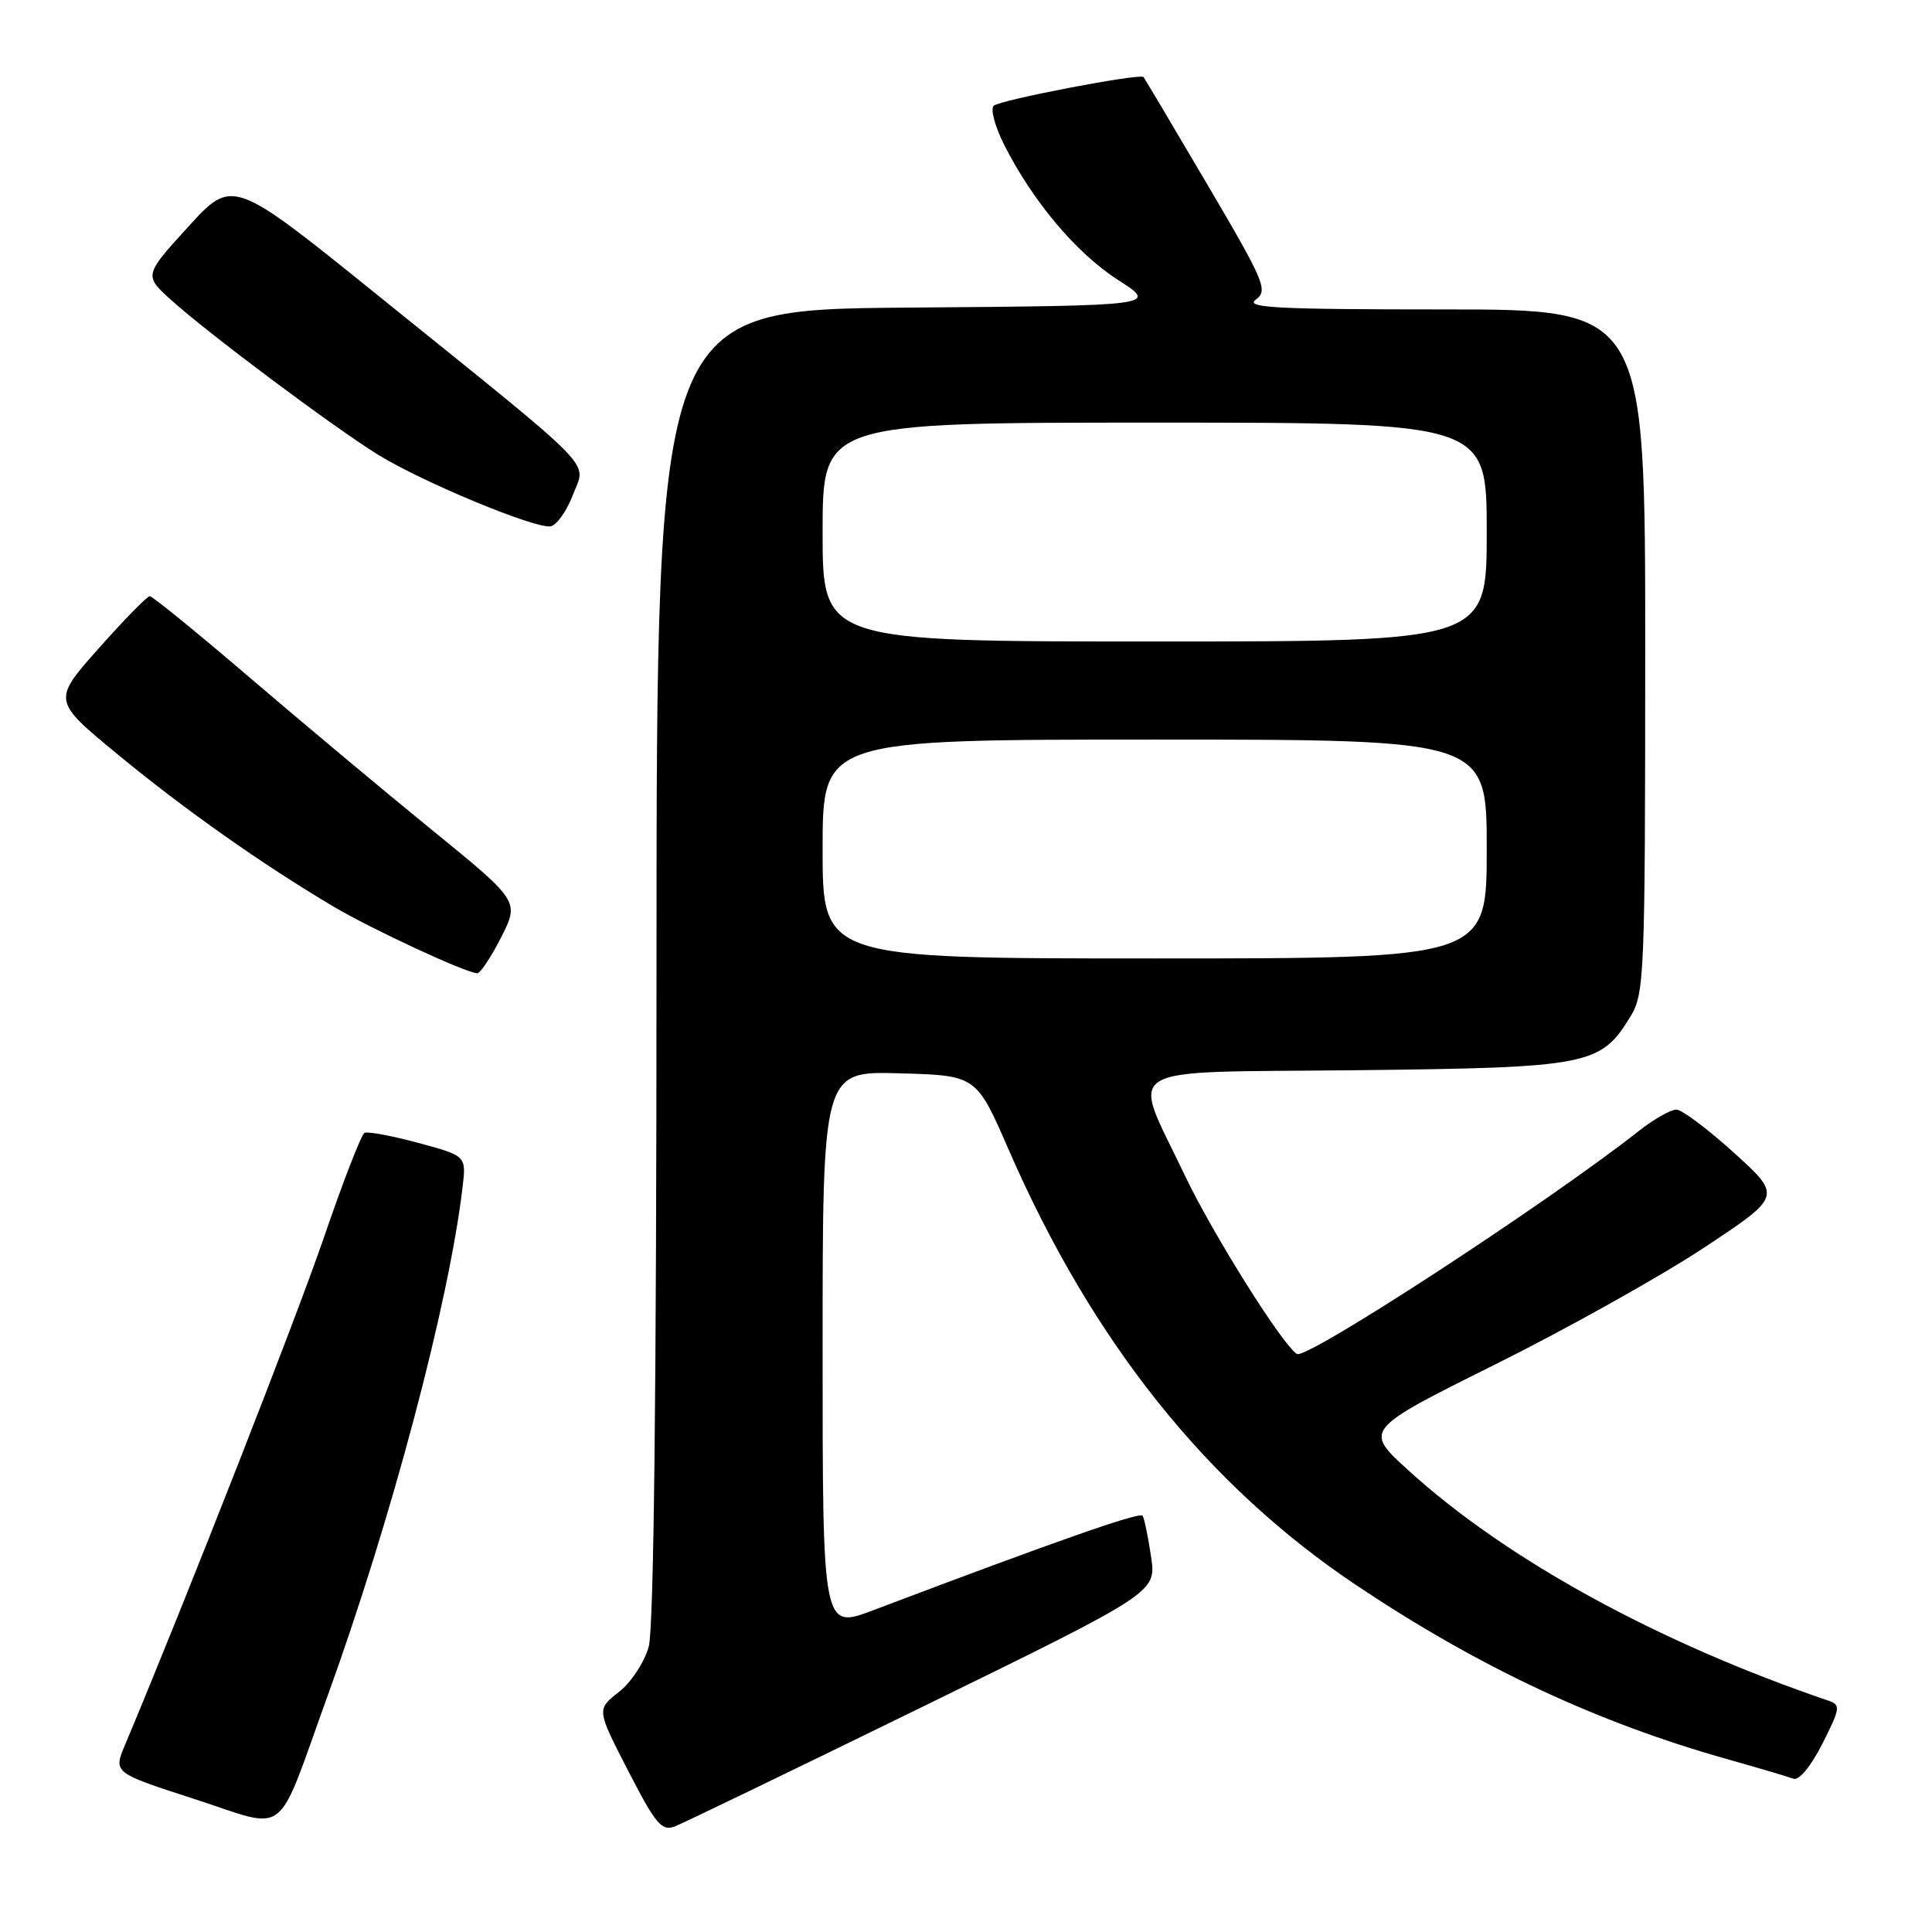 <?xml version="1.0" encoding="UTF-8" standalone="no"?>
<!DOCTYPE svg PUBLIC "-//W3C//DTD SVG 1.1//EN" "http://www.w3.org/Graphics/SVG/1.1/DTD/svg11.dtd" >
<svg xmlns="http://www.w3.org/2000/svg" xmlns:xlink="http://www.w3.org/1999/xlink" version="1.1" viewBox="0 0 256 256">
 <g >
 <path fill="currentColor"
d=" M 122.36 226.10 C 153.23 211.00 153.23 211.00 152.52 206.25 C 152.13 203.64 151.63 201.21 151.41 200.85 C 151.06 200.29 140.13 204.12 115.75 213.35 C 109.00 215.91 109.00 215.91 109.00 178.92 C 109.00 141.93 109.00 141.93 119.18 142.22 C 129.37 142.50 129.37 142.50 133.65 152.33 C 144.75 177.81 159.95 196.83 179.78 210.09 C 195.96 220.91 211.63 228.25 228.95 233.12 C 233.05 234.28 236.96 235.43 237.64 235.69 C 238.37 235.97 239.95 234.06 241.47 231.06 C 243.86 226.34 243.92 225.91 242.28 225.35 C 219.64 217.64 199.58 206.63 186.61 194.82 C 180.72 189.46 180.72 189.46 198.11 180.80 C 207.68 176.04 220.13 169.07 225.80 165.32 C 236.10 158.50 236.10 158.50 229.80 152.78 C 226.33 149.64 222.89 147.05 222.14 147.03 C 221.40 147.01 219.15 148.29 217.14 149.87 C 205.04 159.40 173.14 180.20 171.85 179.41 C 169.92 178.22 160.61 163.37 156.96 155.67 C 149.88 140.75 147.57 142.16 179.66 141.81 C 210.56 141.47 212.10 141.17 216.04 134.70 C 217.90 131.65 217.99 129.37 218.00 86.25 C 218.00 41.00 218.00 41.00 191.31 41.00 C 169.12 41.00 164.92 40.78 166.40 39.70 C 168.05 38.49 167.59 37.38 159.98 24.45 C 155.47 16.78 151.66 10.37 151.52 10.21 C 151.04 9.69 132.53 13.24 131.67 14.01 C 131.21 14.42 131.83 16.73 133.03 19.13 C 136.80 26.63 142.61 33.54 148.14 37.09 C 153.46 40.50 153.46 40.50 120.23 40.76 C 87.00 41.03 87.00 41.03 86.99 127.76 C 86.99 184.13 86.63 215.80 85.96 218.20 C 85.39 220.25 83.62 222.94 81.99 224.21 C 79.05 226.51 79.05 226.51 83.24 234.65 C 86.93 241.80 87.68 242.69 89.47 241.99 C 90.58 241.55 105.39 234.40 122.36 226.10 Z  M 43.41 224.71 C 51.87 201.34 59.48 172.66 61.29 157.33 C 61.79 153.16 61.79 153.16 55.43 151.44 C 51.94 150.50 48.73 149.90 48.30 150.11 C 47.88 150.33 45.45 156.57 42.91 164.00 C 39.19 174.85 24.69 211.86 16.57 231.20 C 15.01 234.90 15.01 234.90 25.76 238.38 C 38.42 242.48 36.42 244.03 43.41 224.71 Z  M 66.40 124.21 C 68.82 119.41 68.82 119.41 57.22 109.96 C 50.83 104.76 39.96 95.66 33.05 89.75 C 26.15 83.84 20.21 79.01 19.85 79.00 C 19.50 79.00 16.45 82.11 13.07 85.92 C 6.94 92.83 6.94 92.83 15.63 99.99 C 24.52 107.32 34.78 114.55 44.20 120.13 C 49.24 123.12 61.67 128.89 63.23 128.96 C 63.64 128.98 65.06 126.84 66.40 124.21 Z  M 75.91 65.58 C 77.67 60.95 79.78 63.11 50.16 39.21 C 30.82 23.60 30.82 23.60 24.94 30.05 C 19.06 36.50 19.06 36.50 22.78 39.84 C 27.79 44.34 44.05 56.49 50.04 60.22 C 55.87 63.84 70.92 70.09 72.96 69.74 C 73.76 69.60 75.09 67.73 75.91 65.58 Z  M 109.00 112.50 C 109.00 98.00 109.00 98.00 153.00 98.00 C 197.00 98.00 197.00 98.00 197.00 112.50 C 197.00 127.00 197.00 127.00 153.00 127.00 C 109.00 127.00 109.00 127.00 109.00 112.50 Z  M 109.00 70.50 C 109.00 56.00 109.00 56.00 153.00 56.00 C 197.00 56.00 197.00 56.00 197.00 70.50 C 197.00 85.00 197.00 85.00 153.00 85.00 C 109.00 85.00 109.00 85.00 109.00 70.50 Z "/>
</g>
</svg>